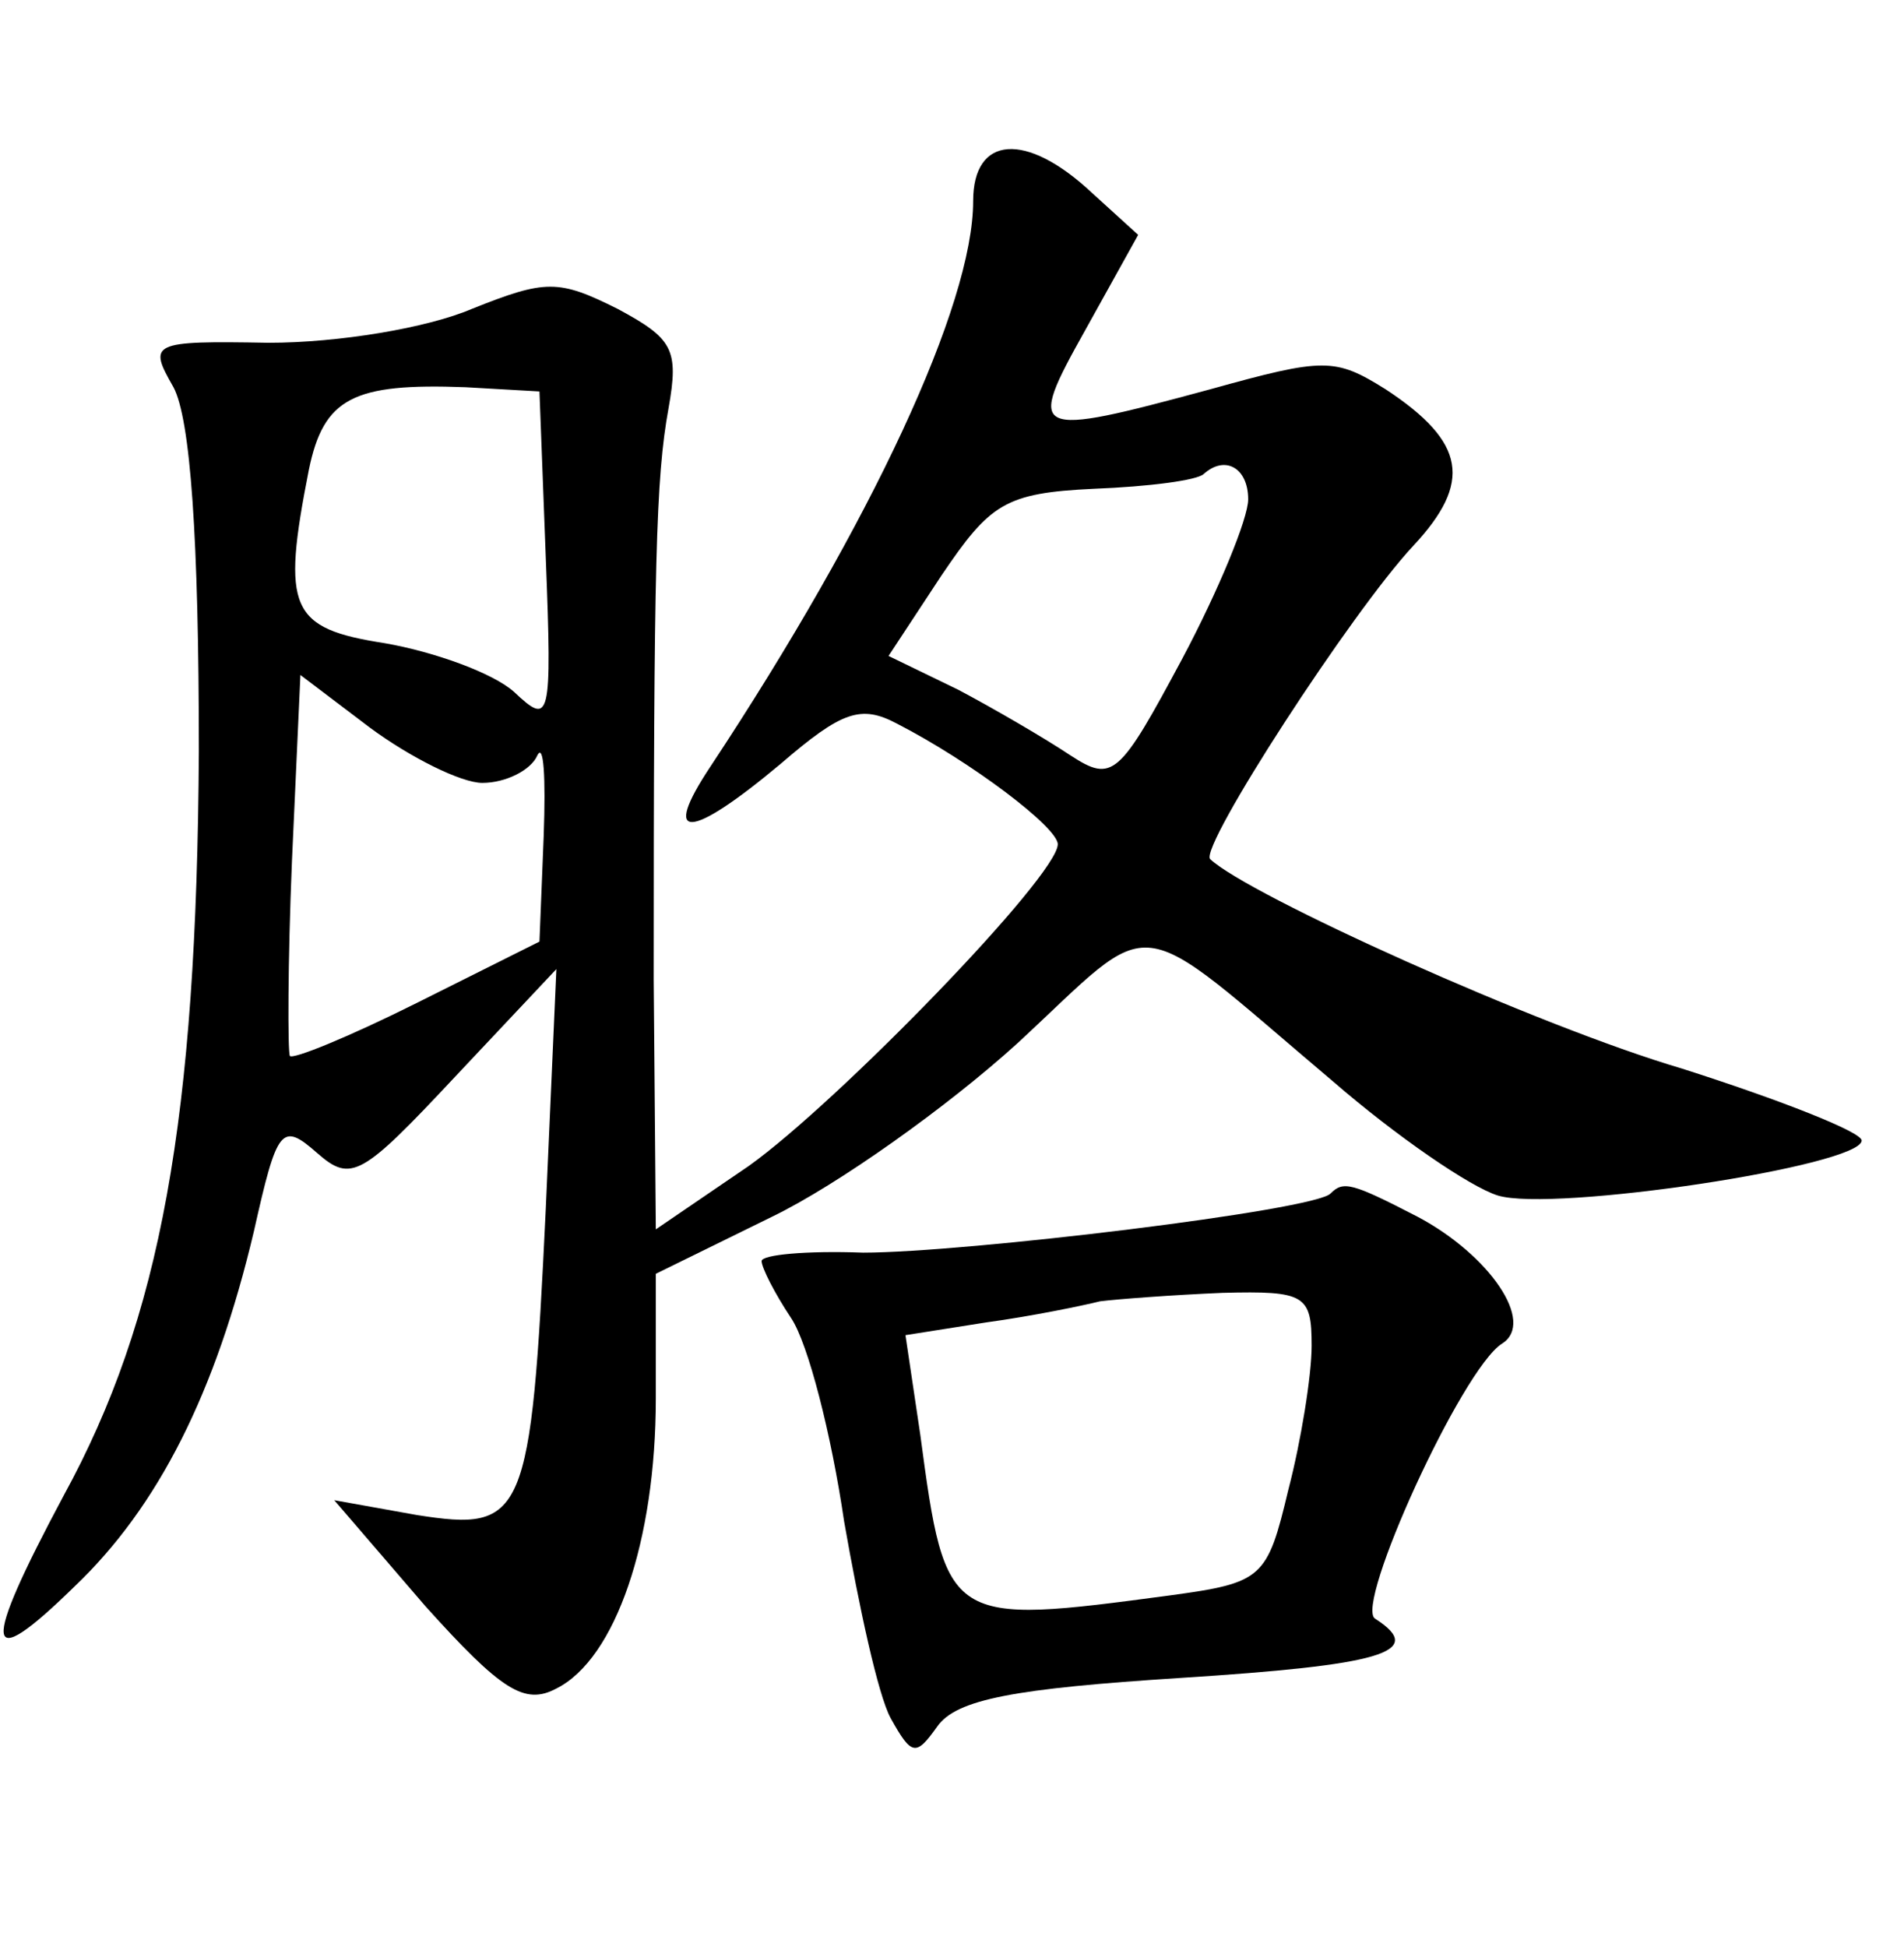 <?xml version="1.0" standalone="no"?>
<!DOCTYPE svg PUBLIC "-//W3C//DTD SVG 20010904//EN"
 "http://www.w3.org/TR/2001/REC-SVG-20010904/DTD/svg10.dtd">
<svg version="1.0" xmlns="http://www.w3.org/2000/svg"
 width="90pt" height="92pt" viewBox="0 0 90 92"
 preserveAspectRatio="xMidYMid meet">
<g transform="translate(0,92) scale(0.1,-0.1)"
fill="#000000" stroke="none">
<path d="M460 825 c0 -49 -48 -152 -124 -267 -24 -36 -10 -35 33 1 29 25 38
28 55 19 35 -18 76 -49 76 -57 0 -15 -104 -122 -146 -152 l-44 -30 -1 118 c0
197 1 237 7 270 5 28 2 33 -24 47 -28 14 -34 14 -69 0 -21 -9 -63 -16 -96 -16
-56 1 -57 0 -45 -21 8 -15 12 -71 12 -172 -1 -174 -18 -268 -64 -352 -39 -73
-38 -85 5 -43 40 38 67 92 85 168 11 49 13 52 30 37 16 -14 21 -11 65 36 l48
51 -5 -113 c-7 -147 -10 -153 -61 -145 l-39 7 43 -50 c36 -40 47 -47 62 -39
28 14 47 70 47 137 l0 59 55 27 c31 15 83 52 116 82 67 62 52 64 149 -18 30
-26 65 -50 78 -54 26 -8 172 14 172 26 0 4 -38 19 -85 34 -68 20 -205 82 -223
99 -5 6 67 117 96 148 28 30 25 49 -13 74 -24 15 -29 15 -83 0 -85 -23 -87
-22 -59 28 l25 45 -22 20 c-31 29 -56 27 -56 -4z m-202 -169 c3 -77 2 -79 -15
-63 -10 9 -38 19 -61 23 -45 7 -49 16 -36 82 7 34 21 41 74 39 l35 -2 3 -79z
m332 28 c0 -9 -14 -43 -31 -75 -30 -56 -33 -59 -53 -46 -12 8 -36 22 -53 31
l-33 16 25 38 c23 34 30 39 72 41 26 1 49 4 52 7 10 9 21 3 21 -12z m-362
-134 c11 0 23 6 26 13 3 6 4 -10 3 -38 l-2 -50 -58 -29 c-32 -16 -59 -27 -60
-25 -1 2 -1 44 1 92 l4 88 33 -25 c19 -14 43 -26 53 -26z"/>
<path d="M629 356 c-7 -8 -173 -28 -221 -28 -27 1 -48 -1 -48 -4 0 -3 6 -15
14 -27 8 -12 19 -55 25 -96 7 -40 16 -82 22 -93 10 -18 12 -18 22 -4 9 13 37
18 115 23 94 6 117 12 92 28 -10 6 41 118 60 130 16 10 -6 42 -40 60 -31 16
-35 17 -41 11z m-9 -72 c0 -14 -5 -45 -11 -68 -10 -42 -12 -44 -56 -50 -105
-14 -106 -14 -118 76 l-7 47 38 6 c22 3 46 8 54 10 8 1 34 3 58 4 39 1 42 -1
42 -25z"/>
</g>
</svg>

